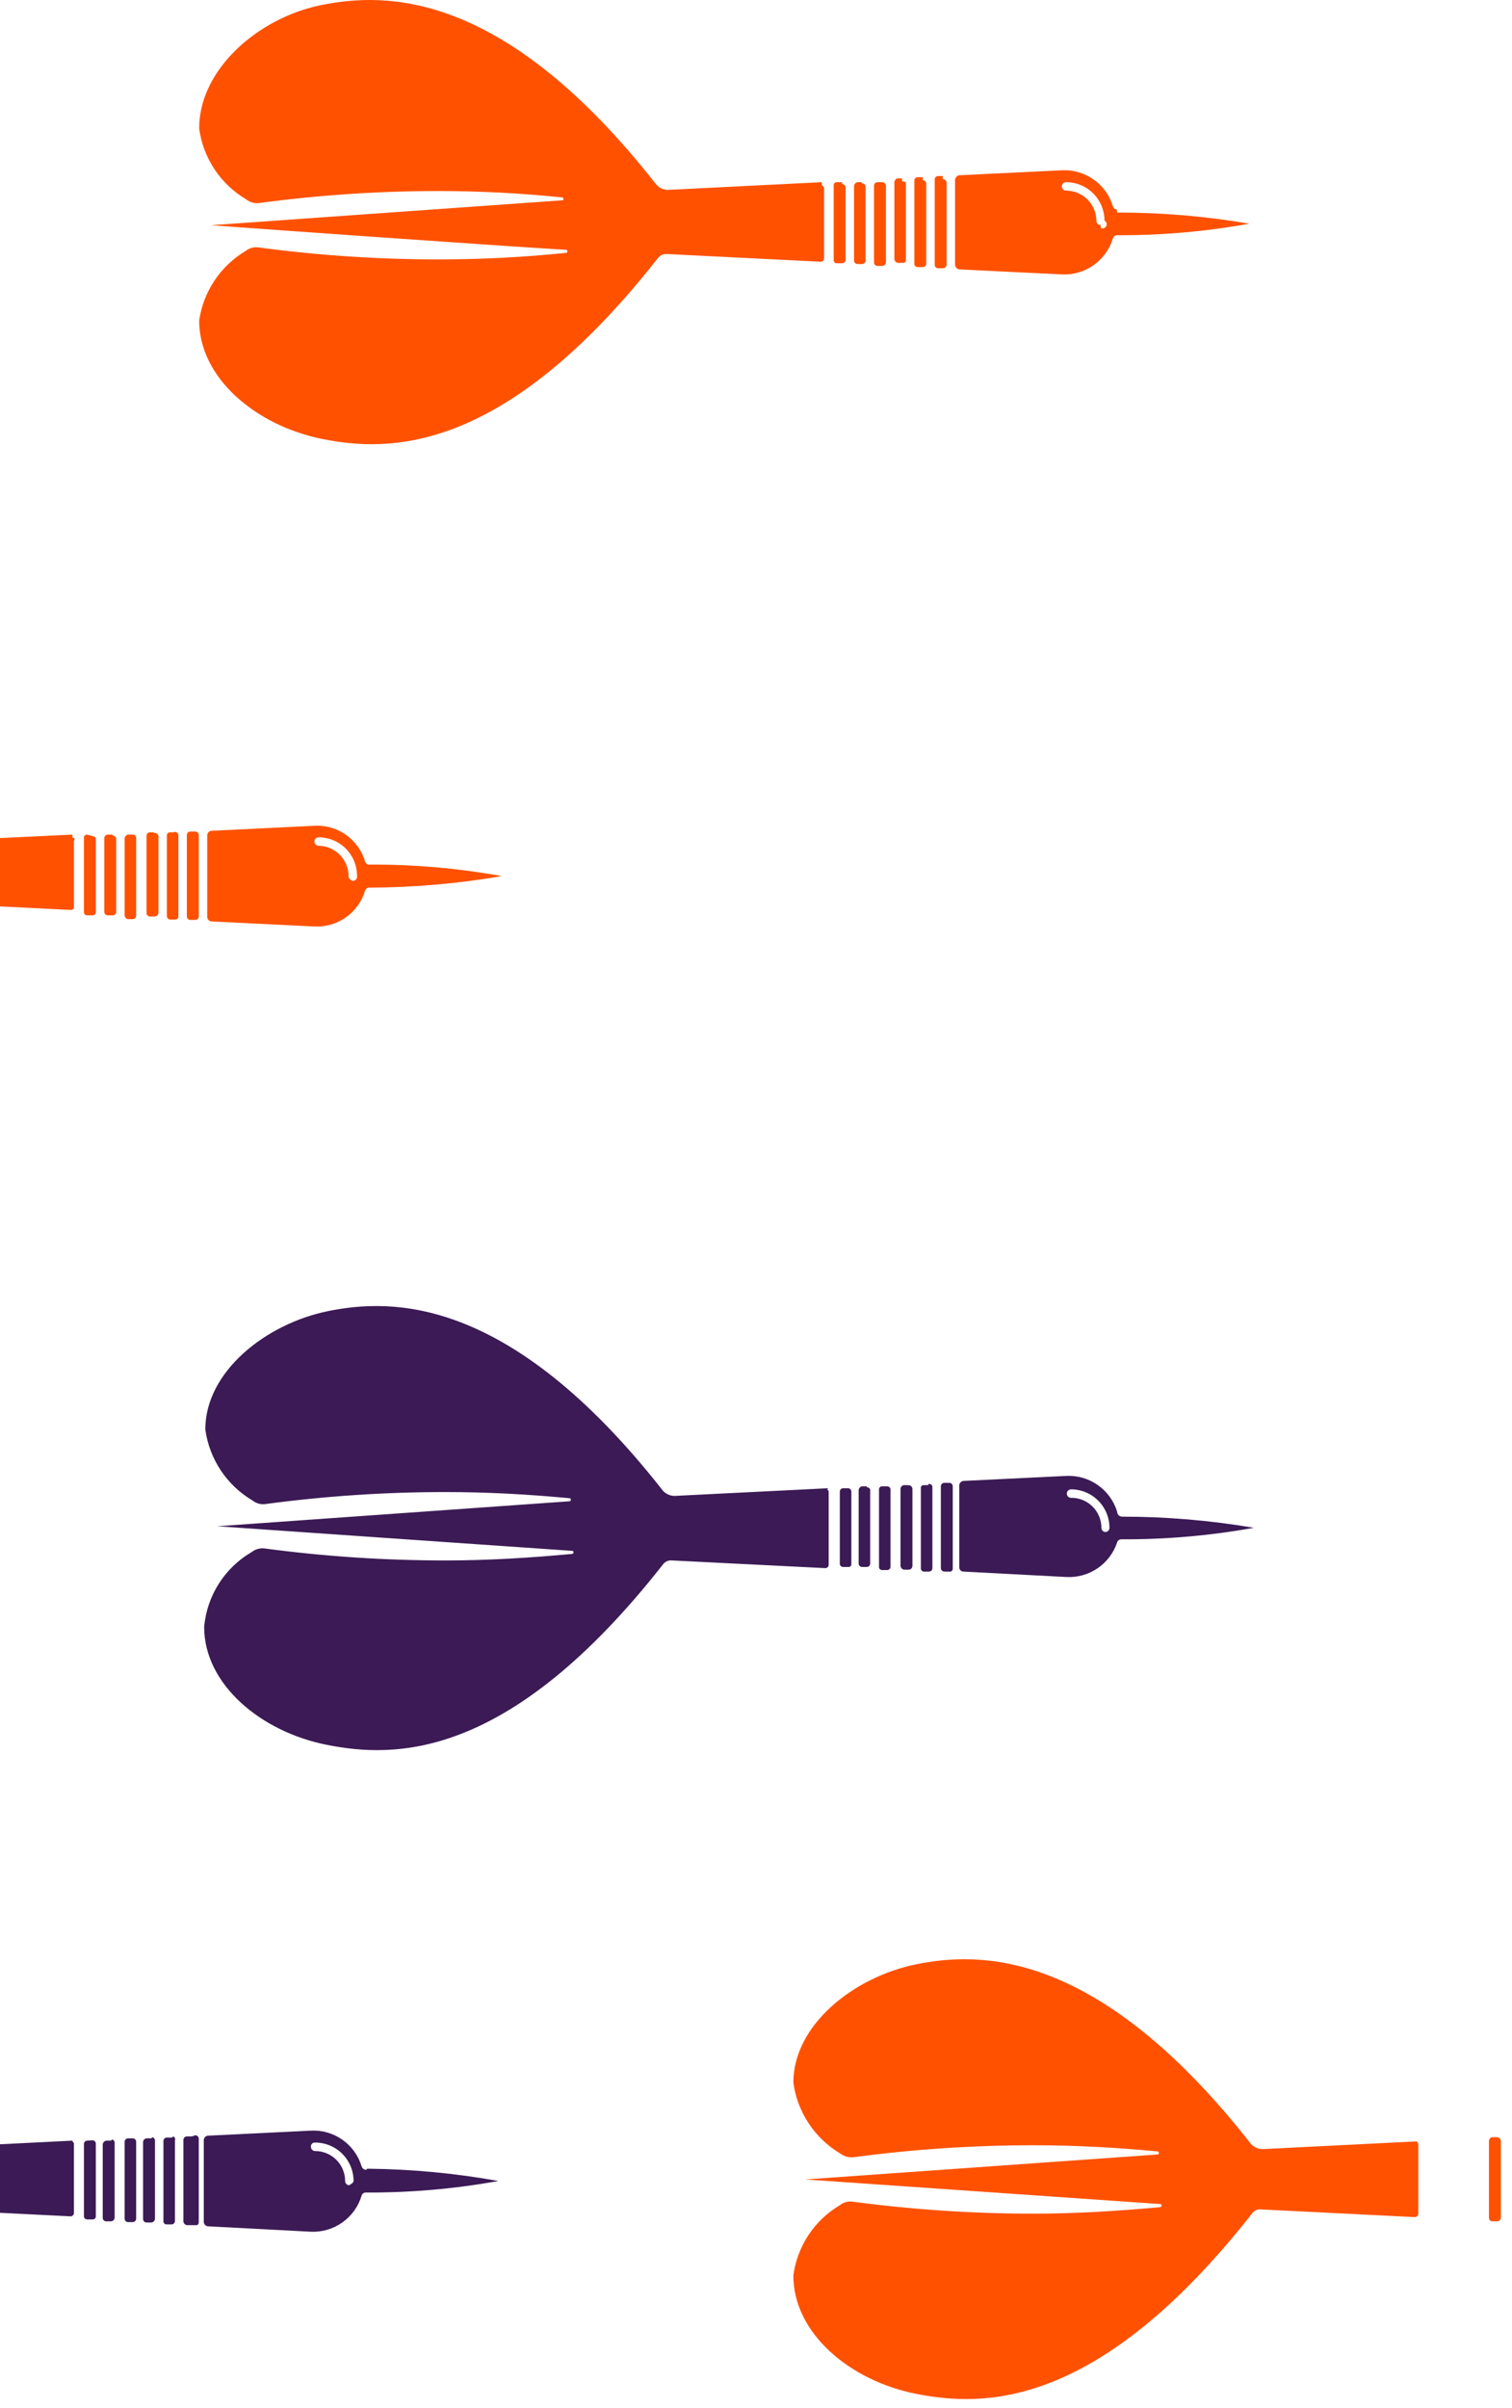 <svg width="98" height="156" viewBox="0 0 98 156" fill="none" xmlns="http://www.w3.org/2000/svg">
<path d="M57.172 11.804H56.873C56.814 11.804 56.757 11.828 56.715 11.87C56.673 11.912 56.649 11.969 56.649 12.028V17.007C56.649 17.067 56.673 17.124 56.715 17.166C56.757 17.208 56.814 17.231 56.873 17.231H57.172C57.238 17.231 57.301 17.205 57.348 17.158C57.395 17.112 57.421 17.048 57.421 16.982V12.003C57.409 11.946 57.378 11.895 57.333 11.859C57.287 11.822 57.23 11.803 57.172 11.804ZM55.853 11.804H55.579C55.519 11.815 55.465 11.845 55.424 11.89C55.384 11.935 55.359 11.993 55.355 12.053V16.883C55.355 16.942 55.378 16.999 55.42 17.041C55.462 17.083 55.519 17.107 55.579 17.107H55.853C55.884 17.11 55.916 17.107 55.946 17.097C55.976 17.088 56.004 17.072 56.027 17.051C56.051 17.029 56.07 17.003 56.082 16.975C56.095 16.946 56.102 16.914 56.102 16.883V12.103C56.102 12.071 56.095 12.04 56.082 12.011C56.07 11.982 56.051 11.956 56.027 11.935C56.004 11.914 55.976 11.898 55.946 11.888C55.916 11.879 55.884 11.875 55.853 11.879V11.804ZM54.583 11.804H54.209C54.161 11.81 54.117 11.834 54.084 11.871C54.052 11.907 54.035 11.954 54.035 12.003V16.858C54.035 16.907 54.052 16.954 54.084 16.991C54.117 17.027 54.161 17.051 54.209 17.057H54.583C54.638 17.057 54.692 17.037 54.733 17C54.775 16.964 54.801 16.913 54.807 16.858V12.128C54.801 12.073 54.775 12.022 54.733 11.985C54.692 11.948 54.638 11.928 54.583 11.929V11.804ZM53.264 11.804L43.306 12.302C43.159 12.304 43.014 12.274 42.881 12.214C42.747 12.154 42.629 12.065 42.534 11.954C32.576 -0.743 24.908 -0.494 20.825 0.328C16.743 1.149 12.909 4.485 12.909 8.319C13.035 9.269 13.377 10.178 13.907 10.976C14.438 11.774 15.144 12.44 15.971 12.924C16.092 13.021 16.232 13.091 16.382 13.13C16.533 13.169 16.689 13.175 16.842 13.148C20.704 12.632 24.596 12.374 28.493 12.377C31.171 12.38 33.846 12.521 36.509 12.8V12.974L13.681 14.592C17.016 14.841 32.426 15.937 36.683 16.186C36.808 16.186 36.808 16.385 36.683 16.385C33.962 16.664 31.229 16.805 28.493 16.808C24.58 16.811 20.671 16.553 16.792 16.036C16.64 16.01 16.483 16.016 16.333 16.055C16.182 16.093 16.042 16.163 15.921 16.26C15.115 16.74 14.427 17.393 13.905 18.173C13.384 18.952 13.044 19.838 12.909 20.766C12.909 24.476 16.568 27.563 20.85 28.434C25.132 29.305 32.601 29.504 42.633 16.733C42.701 16.64 42.792 16.566 42.896 16.518C43.001 16.47 43.116 16.45 43.231 16.459L53.189 16.957C53.244 16.958 53.298 16.938 53.339 16.901C53.38 16.864 53.407 16.813 53.413 16.758V12.202C53.41 12.158 53.395 12.116 53.368 12.08C53.342 12.045 53.305 12.018 53.264 12.003V11.804ZM58.467 11.555H58.193C58.133 11.566 58.079 11.596 58.038 11.641C57.998 11.686 57.973 11.744 57.969 11.804V16.783C57.973 16.843 57.998 16.901 58.038 16.946C58.079 16.991 58.133 17.021 58.193 17.032H58.467C58.616 17.032 58.715 17.032 58.715 16.783V11.804C58.715 11.854 58.616 11.729 58.467 11.754V11.555ZM61.105 11.406H60.807C60.747 11.406 60.69 11.429 60.648 11.471C60.606 11.513 60.583 11.57 60.583 11.63V17.157C60.583 17.216 60.606 17.273 60.648 17.315C60.69 17.357 60.747 17.381 60.807 17.381H61.105C61.167 17.381 61.227 17.358 61.273 17.317C61.319 17.275 61.348 17.218 61.354 17.157V11.829C61.348 11.767 61.319 11.71 61.273 11.669C61.227 11.627 61.167 11.605 61.105 11.605V11.406ZM72.383 13.572C72.326 13.569 72.271 13.548 72.226 13.512C72.182 13.476 72.149 13.428 72.134 13.373C71.923 12.668 71.483 12.055 70.882 11.631C70.282 11.207 69.557 10.996 68.823 11.032L62.176 11.356C62.103 11.367 62.036 11.403 61.986 11.457C61.937 11.511 61.907 11.581 61.902 11.655V17.157C61.907 17.23 61.937 17.3 61.986 17.354C62.036 17.408 62.103 17.444 62.176 17.455L68.823 17.779C69.557 17.815 70.282 17.605 70.882 17.18C71.483 16.756 71.923 16.143 72.134 15.439C72.149 15.384 72.182 15.335 72.226 15.299C72.271 15.264 72.326 15.243 72.383 15.24C75.263 15.255 78.138 15.005 80.972 14.493C78.143 14.009 75.278 13.768 72.408 13.771L72.383 13.572ZM71.337 14.568C71.3 14.571 71.263 14.567 71.228 14.555C71.193 14.542 71.161 14.522 71.135 14.496C71.109 14.47 71.089 14.438 71.076 14.403C71.064 14.368 71.059 14.331 71.063 14.294C71.057 13.776 70.847 13.283 70.479 12.919C70.111 12.556 69.614 12.352 69.097 12.352C69.024 12.352 68.954 12.323 68.903 12.272C68.852 12.22 68.823 12.151 68.823 12.078C68.823 12.005 68.852 11.936 68.903 11.884C68.954 11.833 69.024 11.804 69.097 11.804C69.757 11.804 70.39 12.066 70.857 12.533C71.324 13 71.586 13.633 71.586 14.294C71.649 14.327 71.696 14.383 71.717 14.451C71.738 14.519 71.731 14.592 71.698 14.655C71.665 14.717 71.609 14.764 71.541 14.785C71.473 14.806 71.4 14.8 71.337 14.767V14.568ZM59.811 11.48H59.462C59.411 11.486 59.364 11.509 59.328 11.545C59.291 11.581 59.269 11.629 59.263 11.68V17.107C59.269 17.158 59.291 17.205 59.328 17.241C59.364 17.278 59.411 17.3 59.462 17.306H59.811C59.866 17.306 59.92 17.286 59.961 17.249C60.002 17.212 60.029 17.162 60.035 17.107V11.879C60.029 11.824 60.002 11.773 59.961 11.736C59.92 11.7 59.866 11.679 59.811 11.68V11.48Z" fill="#FF5100"/>
<path d="M72.731 98.265C72.689 98.265 72.647 98.257 72.607 98.24C72.568 98.224 72.532 98.2 72.502 98.17C72.472 98.14 72.448 98.105 72.432 98.065C72.416 98.026 72.407 97.984 72.407 97.941C72.192 97.242 71.75 96.634 71.15 96.215C70.55 95.795 69.827 95.588 69.097 95.626L62.45 95.95C62.375 95.956 62.305 95.99 62.254 96.046C62.203 96.101 62.175 96.173 62.176 96.249V101.526C62.172 101.564 62.177 101.603 62.189 101.639C62.201 101.675 62.221 101.708 62.246 101.736C62.272 101.764 62.304 101.787 62.339 101.802C62.374 101.817 62.411 101.825 62.45 101.825L69.097 102.174C69.818 102.216 70.533 102.02 71.132 101.615C71.731 101.21 72.179 100.619 72.407 99.933C72.424 99.874 72.46 99.822 72.51 99.786C72.56 99.75 72.62 99.731 72.681 99.734C75.561 99.747 78.436 99.497 81.27 98.987C78.449 98.507 75.593 98.265 72.731 98.265ZM71.661 99.261C71.588 99.261 71.518 99.232 71.467 99.181C71.416 99.129 71.387 99.06 71.387 98.987C71.387 98.73 71.336 98.475 71.237 98.238C71.138 98.001 70.992 97.786 70.809 97.605C70.626 97.424 70.409 97.282 70.171 97.186C69.932 97.09 69.677 97.042 69.42 97.045C69.347 97.045 69.278 97.016 69.227 96.965C69.175 96.914 69.146 96.844 69.146 96.771C69.146 96.699 69.175 96.629 69.227 96.578C69.278 96.526 69.347 96.497 69.42 96.497C70.08 96.497 70.714 96.76 71.18 97.227C71.647 97.694 71.91 98.327 71.91 98.987C71.91 99.055 71.885 99.122 71.838 99.172C71.792 99.223 71.729 99.255 71.661 99.261ZM57.471 96.298H57.172C57.143 96.298 57.115 96.304 57.089 96.315C57.063 96.327 57.04 96.344 57.021 96.365C57.002 96.386 56.988 96.411 56.98 96.439C56.971 96.466 56.969 96.494 56.973 96.522V101.501C56.969 101.53 56.971 101.558 56.98 101.585C56.988 101.612 57.002 101.637 57.021 101.659C57.04 101.68 57.063 101.697 57.089 101.708C57.115 101.72 57.143 101.726 57.172 101.725H57.471C57.504 101.729 57.538 101.726 57.57 101.715C57.602 101.704 57.632 101.685 57.655 101.661C57.679 101.637 57.698 101.608 57.709 101.576C57.72 101.544 57.724 101.51 57.719 101.476V96.497C57.716 96.468 57.707 96.439 57.693 96.413C57.679 96.387 57.66 96.364 57.637 96.346C57.613 96.327 57.587 96.314 57.558 96.305C57.53 96.297 57.5 96.295 57.471 96.298ZM56.176 96.298H55.877C55.818 96.309 55.763 96.34 55.723 96.385C55.682 96.43 55.658 96.487 55.653 96.547V101.302C55.653 101.362 55.677 101.419 55.719 101.461C55.761 101.503 55.818 101.526 55.877 101.526H56.176C56.208 101.526 56.239 101.52 56.268 101.507C56.297 101.494 56.323 101.476 56.344 101.452C56.365 101.429 56.381 101.401 56.391 101.371C56.4 101.341 56.404 101.309 56.4 101.277V96.597C56.425 96.473 56.325 96.348 56.201 96.373L56.176 96.298ZM53.687 96.423L43.728 96.921C43.582 96.921 43.438 96.89 43.305 96.83C43.172 96.77 43.053 96.682 42.957 96.572C32.999 83.876 25.331 84.125 21.273 84.946C17.215 85.768 13.307 88.88 13.307 92.614C13.437 93.563 13.78 94.47 14.31 95.268C14.84 96.065 15.544 96.733 16.369 97.219C16.49 97.316 16.63 97.386 16.78 97.425C16.931 97.464 17.087 97.47 17.24 97.444C21.102 96.928 24.995 96.67 28.891 96.672C31.605 96.672 34.268 96.821 36.907 97.07C37.032 97.07 37.032 97.269 36.907 97.269L14.079 98.887L37.081 100.481C37.206 100.481 37.206 100.655 37.081 100.68C34.393 100.929 31.654 101.103 28.891 101.103C24.978 101.104 21.069 100.846 17.19 100.331C17.038 100.306 16.881 100.313 16.731 100.352C16.581 100.391 16.441 100.46 16.319 100.555C15.453 101.058 14.721 101.761 14.184 102.606C13.646 103.451 13.32 104.413 13.232 105.41C13.232 109.119 16.892 112.206 21.198 113.053C25.505 113.899 32.924 114.148 42.957 101.377C43.023 101.282 43.113 101.207 43.218 101.158C43.323 101.11 43.439 101.091 43.554 101.103L53.512 101.601C53.567 101.595 53.618 101.568 53.655 101.527C53.691 101.486 53.712 101.432 53.711 101.377V96.697C53.717 96.657 53.71 96.617 53.692 96.582C53.674 96.546 53.646 96.517 53.612 96.497L53.687 96.423ZM54.632 96.423C54.581 96.428 54.534 96.451 54.498 96.487C54.461 96.523 54.439 96.571 54.433 96.622V101.327C54.433 101.327 54.433 101.501 54.632 101.526H54.981C55.006 101.53 55.031 101.528 55.055 101.521C55.08 101.514 55.102 101.501 55.121 101.485C55.14 101.468 55.155 101.448 55.165 101.425C55.175 101.402 55.18 101.377 55.18 101.352V96.622C55.175 96.571 55.152 96.523 55.116 96.487C55.08 96.451 55.032 96.428 54.981 96.423H54.632ZM61.504 96.074H61.205C61.145 96.074 61.088 96.098 61.046 96.14C61.004 96.182 60.981 96.239 60.981 96.298V101.601C60.981 101.601 60.981 101.8 61.205 101.825H61.504C61.536 101.834 61.569 101.834 61.602 101.827C61.634 101.819 61.664 101.803 61.689 101.781C61.714 101.759 61.733 101.73 61.744 101.699C61.755 101.668 61.758 101.634 61.752 101.601V96.323C61.757 96.283 61.75 96.243 61.733 96.206C61.717 96.169 61.69 96.138 61.657 96.115C61.624 96.092 61.585 96.079 61.545 96.076C61.505 96.073 61.465 96.081 61.429 96.099L61.504 96.074ZM58.865 96.224H58.591C58.529 96.23 58.472 96.259 58.431 96.305C58.389 96.351 58.366 96.411 58.367 96.473V101.452C58.371 101.512 58.396 101.569 58.436 101.614C58.477 101.659 58.531 101.69 58.591 101.7H58.865C58.899 101.704 58.934 101.7 58.968 101.689C59.001 101.678 59.031 101.66 59.057 101.637C59.083 101.614 59.103 101.585 59.117 101.553C59.132 101.521 59.139 101.486 59.139 101.452V96.473C59.138 96.432 59.127 96.391 59.107 96.356C59.087 96.32 59.059 96.289 59.024 96.267C58.99 96.245 58.95 96.232 58.909 96.228C58.869 96.225 58.828 96.232 58.79 96.249L58.865 96.224ZM60.209 96.224H59.885C59.858 96.219 59.83 96.222 59.804 96.23C59.778 96.239 59.755 96.253 59.735 96.272C59.716 96.292 59.701 96.316 59.693 96.342C59.684 96.368 59.682 96.396 59.686 96.423V101.626C59.686 101.679 59.707 101.729 59.745 101.767C59.782 101.804 59.833 101.825 59.885 101.825H60.209C60.238 101.825 60.267 101.819 60.295 101.808C60.322 101.797 60.347 101.78 60.367 101.759C60.388 101.739 60.405 101.714 60.416 101.687C60.427 101.659 60.433 101.63 60.433 101.601V96.373C60.438 96.336 60.433 96.298 60.417 96.264C60.402 96.23 60.377 96.2 60.346 96.179C60.315 96.159 60.279 96.147 60.241 96.146C60.204 96.145 60.167 96.155 60.134 96.174L60.209 96.224Z" fill="#3B1A55"/>
<path d="M8.576 138.545H8.278C8.223 138.551 8.172 138.577 8.135 138.619C8.098 138.66 8.078 138.714 8.079 138.769V143.748C8.078 143.803 8.098 143.857 8.135 143.898C8.172 143.94 8.223 143.966 8.278 143.972H8.576C8.608 143.976 8.64 143.972 8.67 143.963C8.7 143.953 8.728 143.937 8.751 143.916C8.775 143.895 8.793 143.869 8.806 143.84C8.819 143.811 8.826 143.78 8.825 143.748V138.769C8.826 138.737 8.819 138.706 8.806 138.677C8.793 138.648 8.775 138.622 8.751 138.601C8.728 138.58 8.7 138.564 8.67 138.554C8.64 138.545 8.608 138.541 8.576 138.545ZM5.639 138.694C5.588 138.7 5.54 138.723 5.504 138.759C5.468 138.795 5.445 138.843 5.44 138.894V143.599C5.44 143.599 5.44 143.773 5.639 143.798H6.012C6.061 143.798 6.108 143.781 6.145 143.749C6.182 143.716 6.205 143.672 6.211 143.624V138.869C6.206 138.818 6.183 138.77 6.147 138.734C6.111 138.698 6.063 138.675 6.012 138.669L5.639 138.694ZM4.693 138.694L-5.265 139.192C-5.408 139.196 -5.55 139.167 -5.68 139.106C-5.809 139.046 -5.923 138.956 -6.012 138.844C-15.97 126.147 -23.663 126.396 -27.721 127.218C-31.778 128.039 -35.662 131.151 -35.662 134.885C-35.538 135.833 -35.201 136.741 -34.674 137.538C-34.148 138.336 -33.447 139.004 -32.625 139.491C-32.373 139.674 -32.062 139.754 -31.753 139.715C-27.891 139.2 -23.999 138.942 -20.103 138.943C-17.389 138.943 -14.725 139.093 -12.062 139.342V139.541L-34.915 141.159L-11.887 142.752C-11.887 142.752 -11.887 142.927 -11.887 142.951C-14.601 143.2 -17.339 143.375 -20.103 143.375C-24.016 143.376 -27.924 143.118 -31.803 142.603C-31.956 142.578 -32.112 142.585 -32.262 142.624C-32.412 142.662 -32.553 142.731 -32.675 142.827C-33.485 143.31 -34.176 143.971 -34.693 144.761C-35.211 145.55 -35.542 146.447 -35.662 147.383C-35.662 151.117 -32.027 154.204 -27.721 155.05C-23.414 155.897 -15.995 156.121 -5.962 143.375C-5.896 143.28 -5.806 143.204 -5.701 143.156C-5.596 143.108 -5.48 143.089 -5.365 143.101L4.593 143.599C4.648 143.593 4.699 143.566 4.736 143.525C4.773 143.483 4.793 143.43 4.792 143.375V138.943C4.797 138.904 4.791 138.864 4.773 138.829C4.755 138.793 4.727 138.764 4.693 138.744V138.694ZM7.182 138.694H6.884C6.824 138.705 6.77 138.736 6.729 138.781C6.688 138.826 6.664 138.883 6.659 138.943V143.698C6.659 143.758 6.683 143.815 6.725 143.857C6.767 143.899 6.824 143.922 6.884 143.922H7.182C7.248 143.922 7.312 143.896 7.358 143.849C7.405 143.803 7.431 143.739 7.431 143.673V138.844C7.434 138.795 7.421 138.747 7.394 138.707C7.367 138.666 7.328 138.636 7.282 138.62L7.182 138.694ZM12.435 138.421H12.111C12.082 138.421 12.053 138.426 12.026 138.438C11.999 138.449 11.974 138.465 11.953 138.486C11.932 138.507 11.916 138.532 11.905 138.559C11.893 138.586 11.887 138.615 11.887 138.645V143.947C11.897 144.003 11.924 144.055 11.964 144.095C12.004 144.135 12.056 144.162 12.111 144.171H12.659C12.784 144.171 12.883 144.171 12.883 143.947V138.57C12.883 138.51 12.86 138.453 12.818 138.411C12.776 138.369 12.719 138.346 12.659 138.346L12.435 138.421ZM9.796 138.545H9.522C9.456 138.545 9.393 138.571 9.346 138.618C9.3 138.665 9.273 138.728 9.273 138.794V143.773C9.273 143.805 9.28 143.836 9.293 143.865C9.305 143.894 9.324 143.92 9.348 143.941C9.371 143.962 9.399 143.978 9.429 143.988C9.459 143.997 9.491 144.001 9.522 143.997H9.796C9.862 143.997 9.926 143.971 9.972 143.924C10.019 143.877 10.045 143.814 10.045 143.748V138.769C10.057 138.71 10.048 138.648 10.021 138.594C9.994 138.54 9.95 138.497 9.896 138.47L9.796 138.545ZM23.713 140.586C23.65 140.58 23.591 140.555 23.542 140.515C23.494 140.475 23.458 140.422 23.439 140.362C23.227 139.66 22.786 139.05 22.185 138.63C21.584 138.21 20.86 138.005 20.128 138.047L13.506 138.371C13.426 138.371 13.35 138.402 13.294 138.458C13.238 138.514 13.207 138.59 13.207 138.669V143.947C13.207 144.026 13.238 144.102 13.294 144.158C13.35 144.214 13.426 144.246 13.506 144.246L20.128 144.594C20.862 144.631 21.587 144.42 22.187 143.996C22.787 143.572 23.228 142.959 23.439 142.254C23.455 142.195 23.491 142.143 23.541 142.107C23.591 142.071 23.651 142.053 23.713 142.055C26.592 142.07 29.467 141.82 32.301 141.308C29.499 140.804 26.659 140.538 23.812 140.512L23.713 140.586ZM22.642 141.582C22.606 141.582 22.57 141.575 22.537 141.561C22.504 141.548 22.474 141.527 22.448 141.502C22.423 141.477 22.403 141.446 22.389 141.413C22.375 141.38 22.368 141.344 22.368 141.308C22.368 140.793 22.164 140.299 21.799 139.935C21.435 139.571 20.941 139.367 20.426 139.367C20.354 139.367 20.284 139.338 20.233 139.286C20.181 139.235 20.152 139.165 20.152 139.093C20.149 139.056 20.153 139.018 20.165 138.983C20.178 138.948 20.198 138.917 20.224 138.89C20.25 138.864 20.282 138.844 20.317 138.832C20.352 138.819 20.39 138.815 20.426 138.819C21.087 138.819 21.72 139.081 22.187 139.548C22.654 140.015 22.916 140.648 22.916 141.308C22.906 141.354 22.885 141.396 22.854 141.43C22.824 141.465 22.785 141.492 22.742 141.508L22.642 141.582ZM11.141 138.495H10.792C10.737 138.501 10.686 138.528 10.649 138.569C10.613 138.61 10.592 138.664 10.593 138.719V143.922C10.593 143.948 10.598 143.974 10.608 143.999C10.618 144.023 10.633 144.045 10.651 144.063C10.67 144.082 10.692 144.096 10.716 144.106C10.74 144.116 10.766 144.121 10.792 144.121H11.141C11.196 144.115 11.246 144.089 11.283 144.048C11.32 144.006 11.34 143.953 11.34 143.897V138.669C11.357 138.623 11.357 138.572 11.338 138.526C11.32 138.48 11.285 138.442 11.24 138.421L11.141 138.495Z" fill="#3B1A55"/>
<path d="M91.8 138.744L81.842 139.242C81.696 139.243 81.552 139.212 81.418 139.152C81.285 139.091 81.167 139.003 81.07 138.894C71.112 126.197 63.445 126.446 59.387 127.268C55.329 128.089 51.421 131.201 51.421 134.935C51.55 135.884 51.893 136.791 52.424 137.589C52.954 138.387 53.658 139.054 54.483 139.541C54.733 139.726 55.045 139.807 55.354 139.765C59.216 139.249 63.108 138.992 67.005 138.993C69.694 138.993 72.382 139.142 75.021 139.391C75.145 139.391 75.145 139.591 75.021 139.591L52.192 141.209L75.195 142.802C75.32 142.802 75.32 142.976 75.195 143.001C72.507 143.25 69.768 143.424 67.005 143.424C63.092 143.426 59.183 143.168 55.304 142.653C55.151 142.628 54.995 142.635 54.845 142.673C54.695 142.712 54.555 142.781 54.433 142.877C53.619 143.359 52.924 144.019 52.403 144.808C51.881 145.597 51.545 146.495 51.421 147.433C51.421 151.167 55.08 154.254 59.387 155.1C63.694 155.947 71.112 156.171 81.145 143.424C81.209 143.328 81.299 143.251 81.405 143.202C81.51 143.154 81.627 143.136 81.743 143.151L91.701 143.648C91.76 143.648 91.817 143.625 91.859 143.583C91.901 143.541 91.925 143.484 91.925 143.424V138.943C91.928 138.901 91.917 138.859 91.895 138.823C91.873 138.788 91.839 138.76 91.8 138.744Z" fill="#FF5100"/>
<path d="M97.004 138.47H96.73C96.669 138.476 96.612 138.505 96.57 138.551C96.529 138.597 96.506 138.657 96.506 138.719V143.698C96.506 143.757 96.53 143.814 96.572 143.856C96.614 143.898 96.671 143.922 96.73 143.922H97.004C97.039 143.925 97.074 143.922 97.107 143.911C97.14 143.9 97.171 143.882 97.197 143.858C97.222 143.835 97.243 143.806 97.257 143.774C97.271 143.742 97.278 143.708 97.278 143.673V138.694C97.266 138.63 97.232 138.573 97.182 138.532C97.132 138.491 97.069 138.469 97.004 138.47Z" fill="#FF5100"/>
<path d="M8.576 54.076H8.278C8.223 54.092 8.174 54.124 8.138 54.169C8.102 54.213 8.082 54.268 8.079 54.325V59.304C8.082 59.361 8.102 59.416 8.138 59.461C8.174 59.505 8.223 59.538 8.278 59.553H8.576C8.608 59.557 8.64 59.553 8.67 59.544C8.7 59.534 8.728 59.518 8.751 59.497C8.775 59.476 8.793 59.45 8.806 59.421C8.819 59.392 8.826 59.361 8.825 59.329V54.35C8.834 54.315 8.833 54.278 8.824 54.242C8.815 54.207 8.798 54.174 8.773 54.147C8.749 54.12 8.718 54.1 8.684 54.087C8.649 54.075 8.613 54.071 8.576 54.076ZM7.282 54.076H6.983C6.924 54.076 6.867 54.1 6.825 54.142C6.783 54.184 6.759 54.241 6.759 54.3V59.055C6.756 59.087 6.759 59.118 6.768 59.149C6.778 59.179 6.794 59.206 6.815 59.23C6.836 59.254 6.862 59.272 6.891 59.285C6.92 59.298 6.951 59.304 6.983 59.304H7.282C7.313 59.308 7.345 59.304 7.375 59.295C7.405 59.285 7.433 59.269 7.457 59.248C7.48 59.227 7.499 59.201 7.512 59.172C7.524 59.143 7.531 59.112 7.531 59.08V54.375C7.531 54.309 7.505 54.246 7.458 54.199C7.411 54.152 7.348 54.126 7.282 54.126V54.076ZM5.639 54.076C5.59 54.076 5.543 54.093 5.506 54.126C5.469 54.158 5.446 54.202 5.44 54.251V59.105C5.44 59.158 5.461 59.209 5.498 59.246C5.535 59.283 5.586 59.304 5.639 59.304H6.012C6.065 59.304 6.116 59.283 6.153 59.246C6.19 59.209 6.211 59.158 6.211 59.105V54.375C6.211 54.322 6.19 54.272 6.153 54.234C6.116 54.197 6.065 54.176 6.012 54.176L5.639 54.076ZM4.693 54.076L-5.265 54.549C-5.409 54.562 -5.554 54.537 -5.685 54.475C-5.817 54.414 -5.929 54.319 -6.012 54.201C-15.97 41.529 -23.663 41.753 -27.721 42.6C-31.778 43.446 -35.662 46.533 -35.662 50.267C-35.538 51.215 -35.201 52.122 -34.674 52.92C-34.148 53.718 -33.447 54.386 -32.625 54.873C-32.369 55.045 -32.061 55.124 -31.753 55.097C-27.893 54.559 -24 54.292 -20.103 54.3C-17.389 54.3 -14.725 54.475 -12.062 54.724C-12.062 54.724 -12.062 54.898 -12.062 54.923C-16.343 55.197 -31.579 56.292 -34.915 56.541L-11.887 58.134V58.308C-14.617 58.596 -17.358 58.745 -20.103 58.757C-24.017 58.764 -27.926 58.498 -31.803 57.96C-32.111 57.932 -32.419 58.011 -32.675 58.184C-33.484 58.675 -34.172 59.342 -34.689 60.135C-35.206 60.927 -35.539 61.826 -35.662 62.765C-35.662 66.499 -32.027 69.561 -27.721 70.432C-23.414 71.304 -15.995 71.503 -5.962 58.732C-5.888 58.646 -5.796 58.577 -5.693 58.53C-5.59 58.483 -5.478 58.458 -5.365 58.458L4.593 58.956C4.593 58.956 4.792 58.956 4.792 58.757V54.475C4.892 54.35 4.792 54.251 4.693 54.275V54.076ZM12.659 53.877H12.335C12.28 53.877 12.227 53.897 12.185 53.934C12.144 53.97 12.118 54.021 12.111 54.076V59.379C12.111 59.438 12.135 59.495 12.177 59.537C12.219 59.579 12.276 59.603 12.335 59.603H12.659C12.719 59.603 12.776 59.579 12.818 59.537C12.86 59.495 12.883 59.438 12.883 59.379V54.101C12.883 54.042 12.86 53.985 12.818 53.943C12.776 53.901 12.719 53.877 12.659 53.877ZM23.937 56.018C23.875 56.02 23.815 56.002 23.765 55.966C23.715 55.93 23.68 55.878 23.663 55.819C23.455 55.115 23.015 54.502 22.413 54.081C21.811 53.66 21.084 53.457 20.352 53.504L13.73 53.827C13.65 53.827 13.575 53.859 13.518 53.915C13.462 53.971 13.431 54.047 13.431 54.126V59.404C13.431 59.443 13.439 59.482 13.454 59.518C13.469 59.554 13.491 59.587 13.518 59.615C13.546 59.643 13.579 59.665 13.615 59.68C13.652 59.695 13.69 59.703 13.73 59.703L20.352 60.026C21.084 60.069 21.808 59.863 22.409 59.443C23.01 59.023 23.451 58.413 23.663 57.711C23.68 57.652 23.715 57.6 23.765 57.564C23.815 57.528 23.875 57.509 23.937 57.512C26.815 57.5 29.688 57.25 32.525 56.765C29.651 56.245 26.733 55.995 23.812 56.018H23.937ZM22.866 57.039C22.794 57.039 22.724 57.01 22.672 56.959C22.621 56.907 22.592 56.837 22.592 56.765C22.592 56.248 22.389 55.751 22.025 55.383C21.662 55.015 21.168 54.805 20.651 54.798C20.578 54.798 20.508 54.769 20.457 54.718C20.405 54.667 20.377 54.597 20.377 54.524C20.377 54.452 20.405 54.382 20.457 54.331C20.508 54.279 20.578 54.251 20.651 54.251C21.311 54.251 21.944 54.513 22.411 54.98C22.878 55.447 23.14 56.08 23.14 56.74C23.151 56.791 23.147 56.845 23.129 56.894C23.111 56.943 23.079 56.986 23.037 57.017C22.995 57.049 22.945 57.067 22.892 57.071C22.84 57.075 22.788 57.064 22.742 57.039H22.866ZM11.365 53.927H11.016C10.963 53.927 10.913 53.948 10.875 53.985C10.838 54.023 10.817 54.073 10.817 54.126V59.354C10.817 59.409 10.837 59.463 10.873 59.504C10.91 59.546 10.961 59.572 11.016 59.578H11.365C11.365 59.578 11.564 59.578 11.564 59.379V54.151C11.568 54.111 11.562 54.07 11.545 54.034C11.528 53.997 11.502 53.966 11.469 53.943C11.435 53.92 11.397 53.906 11.357 53.903C11.316 53.901 11.276 53.909 11.24 53.927H11.365ZM10.02 53.927H9.746C9.715 53.923 9.683 53.926 9.653 53.936C9.623 53.946 9.595 53.962 9.572 53.983C9.548 54.004 9.529 54.03 9.517 54.059C9.504 54.088 9.497 54.119 9.498 54.151V59.13C9.493 59.164 9.497 59.198 9.508 59.23C9.519 59.262 9.538 59.291 9.562 59.315C9.586 59.339 9.615 59.357 9.647 59.368C9.679 59.379 9.713 59.383 9.746 59.379H10.02C10.086 59.379 10.15 59.353 10.196 59.306C10.243 59.259 10.269 59.196 10.269 59.13V54.151C10.259 54.113 10.241 54.078 10.215 54.048C10.189 54.019 10.157 53.996 10.12 53.981C10.084 53.967 10.045 53.961 10.006 53.965C9.967 53.968 9.929 53.981 9.896 54.002L10.02 53.927Z" fill="#FF5100"/>
</svg>
